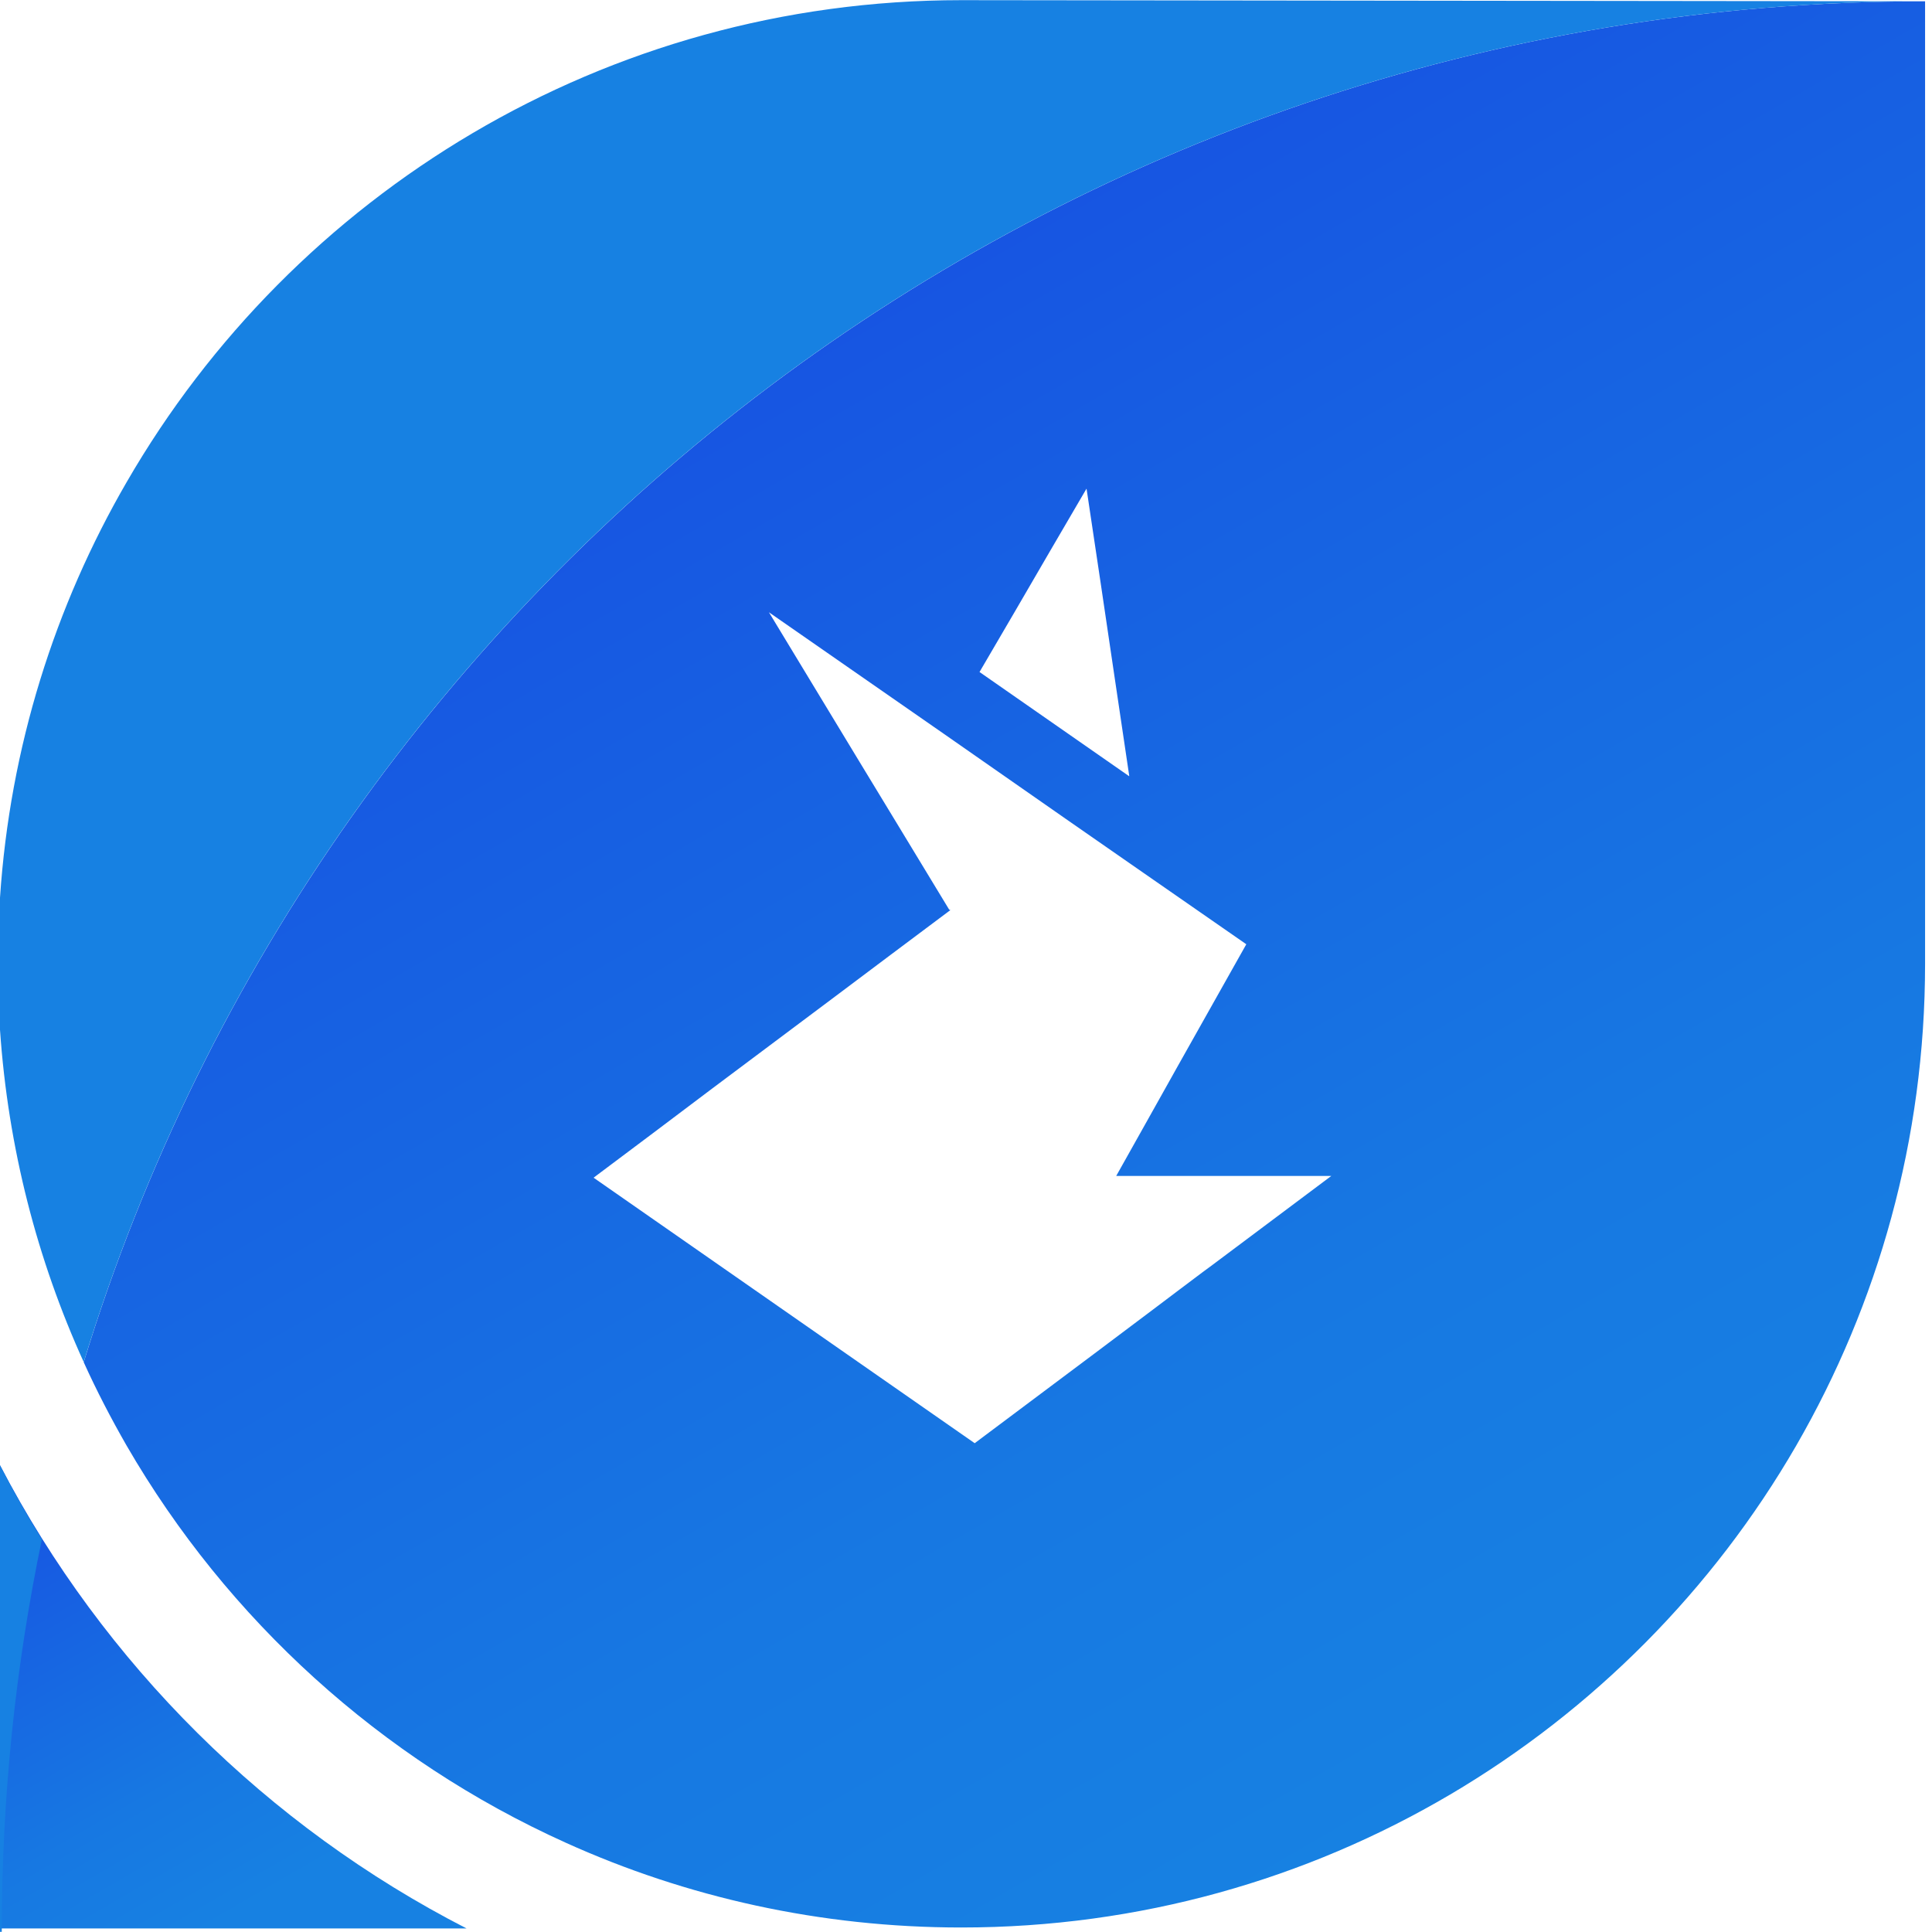 <?xml version="1.0" encoding="utf-8"?>
<!-- Generator: Adobe Illustrator 23.0.1, SVG Export Plug-In . SVG Version: 6.00 Build 0)  -->
<svg version="1.1" id="Layer_1" xmlns="http://www.w3.org/2000/svg" xmlns:xlink="http://www.w3.org/1999/xlink" x="0px" y="0px"
	 viewBox="0 0 120 120" style="enable-background:new 0 0 120 120;" xml:space="preserve">
<style type="text/css">
	.st0{fill:url(#SVGID_1_);}
	.st1{fill:url(#SVGID_2_);}
	.st2{fill:#1781E2;}
</style>
<g>
	<linearGradient id="SVGID_1_" gradientUnits="userSpaceOnUse" x1="14.162" y1="119.216" x2="-0.076" y2="94.555">
		<stop  offset="0" style="stop-color:#1781E2"/>
		<stop  offset="0.315" style="stop-color:#1778E2"/>
		<stop  offset="0.835" style="stop-color:#175EE2"/>
		<stop  offset="1" style="stop-color:#1755E2"/>
	</linearGradient>
	<path class="st0" d="M28.98,119.78H0V91.01C6.44,103.34,16.6,113.43,28.98,119.78z"/>
	<linearGradient id="SVGID_2_" gradientUnits="userSpaceOnUse" x1="99.113" y1="106.238" x2="50.238" y2="21.583">
		<stop  offset="0" style="stop-color:#1781E2"/>
		<stop  offset="0.315" style="stop-color:#1778E2"/>
		<stop  offset="0.835" style="stop-color:#175EE2"/>
		<stop  offset="1" style="stop-color:#1755E2"/>
	</linearGradient>
	<path class="st1" d="M5.2,84.61c0.8,1.77,1.7,3.5,2.67,5.19c6.26,10.81,15.8,19.48,27.26,24.65c7.49,3.39,15.82,5.27,24.58,5.27
		c22.15,0,41.5-12.03,51.85-29.92c5.09-8.81,8.01-19.02,8.01-29.93V0.08C65.72,0.08,20.19,35.67,5.2,84.61z M63.05,37.96l2.21-3.8
		l2.22-3.8l0.01,0.01l0.89,5.95l0.88,5.95l0.88,5.93l-0.01,0.01l-9.29-6.47L63.05,37.96z M79.03,75.78l-3.7,2.77l-0.65,0.48
		l-1.41,1.06l-1.63,1.23l-3.7,2.78l-3.7,2.77l-3.7,2.77L36.87,73.15l0.17-0.13l3.52-2.64l3.69-2.78l3.7-2.77l3.7-2.77l3.69-2.77
		L59,56.55l0.03-0.02l-0.08-0.04l-3.42-5.64l-2.18-3.59l-5.59-9.23l10.85,7.54l7.8,5.44l4.59,3.19l6.41,4.45l-2.16,3.84l-2.16,3.84
		l-0.24,0.43l-1.91,3.41l-1.61,2.87h13.36L79.03,75.78z"/>
	<path class="st2" d="M119.57,0.08C65.72,0.08,20.19,35.66,5.2,84.6C2.31,78.25,0.5,71.28,0,63.96v-8.2
		c0.62-9.35,3.41-18.13,7.87-25.82C18.21,12.05,37.56,0.01,59.71,0.01L119.57,0.08z"/>
	<path class="st2" d="M0,91.01l0,28.98h0.11c0-8.35,0.85-16.51,2.49-24.37C1.68,94.12,0.81,92.59,0,91.01z"/>
</g>
</svg>
